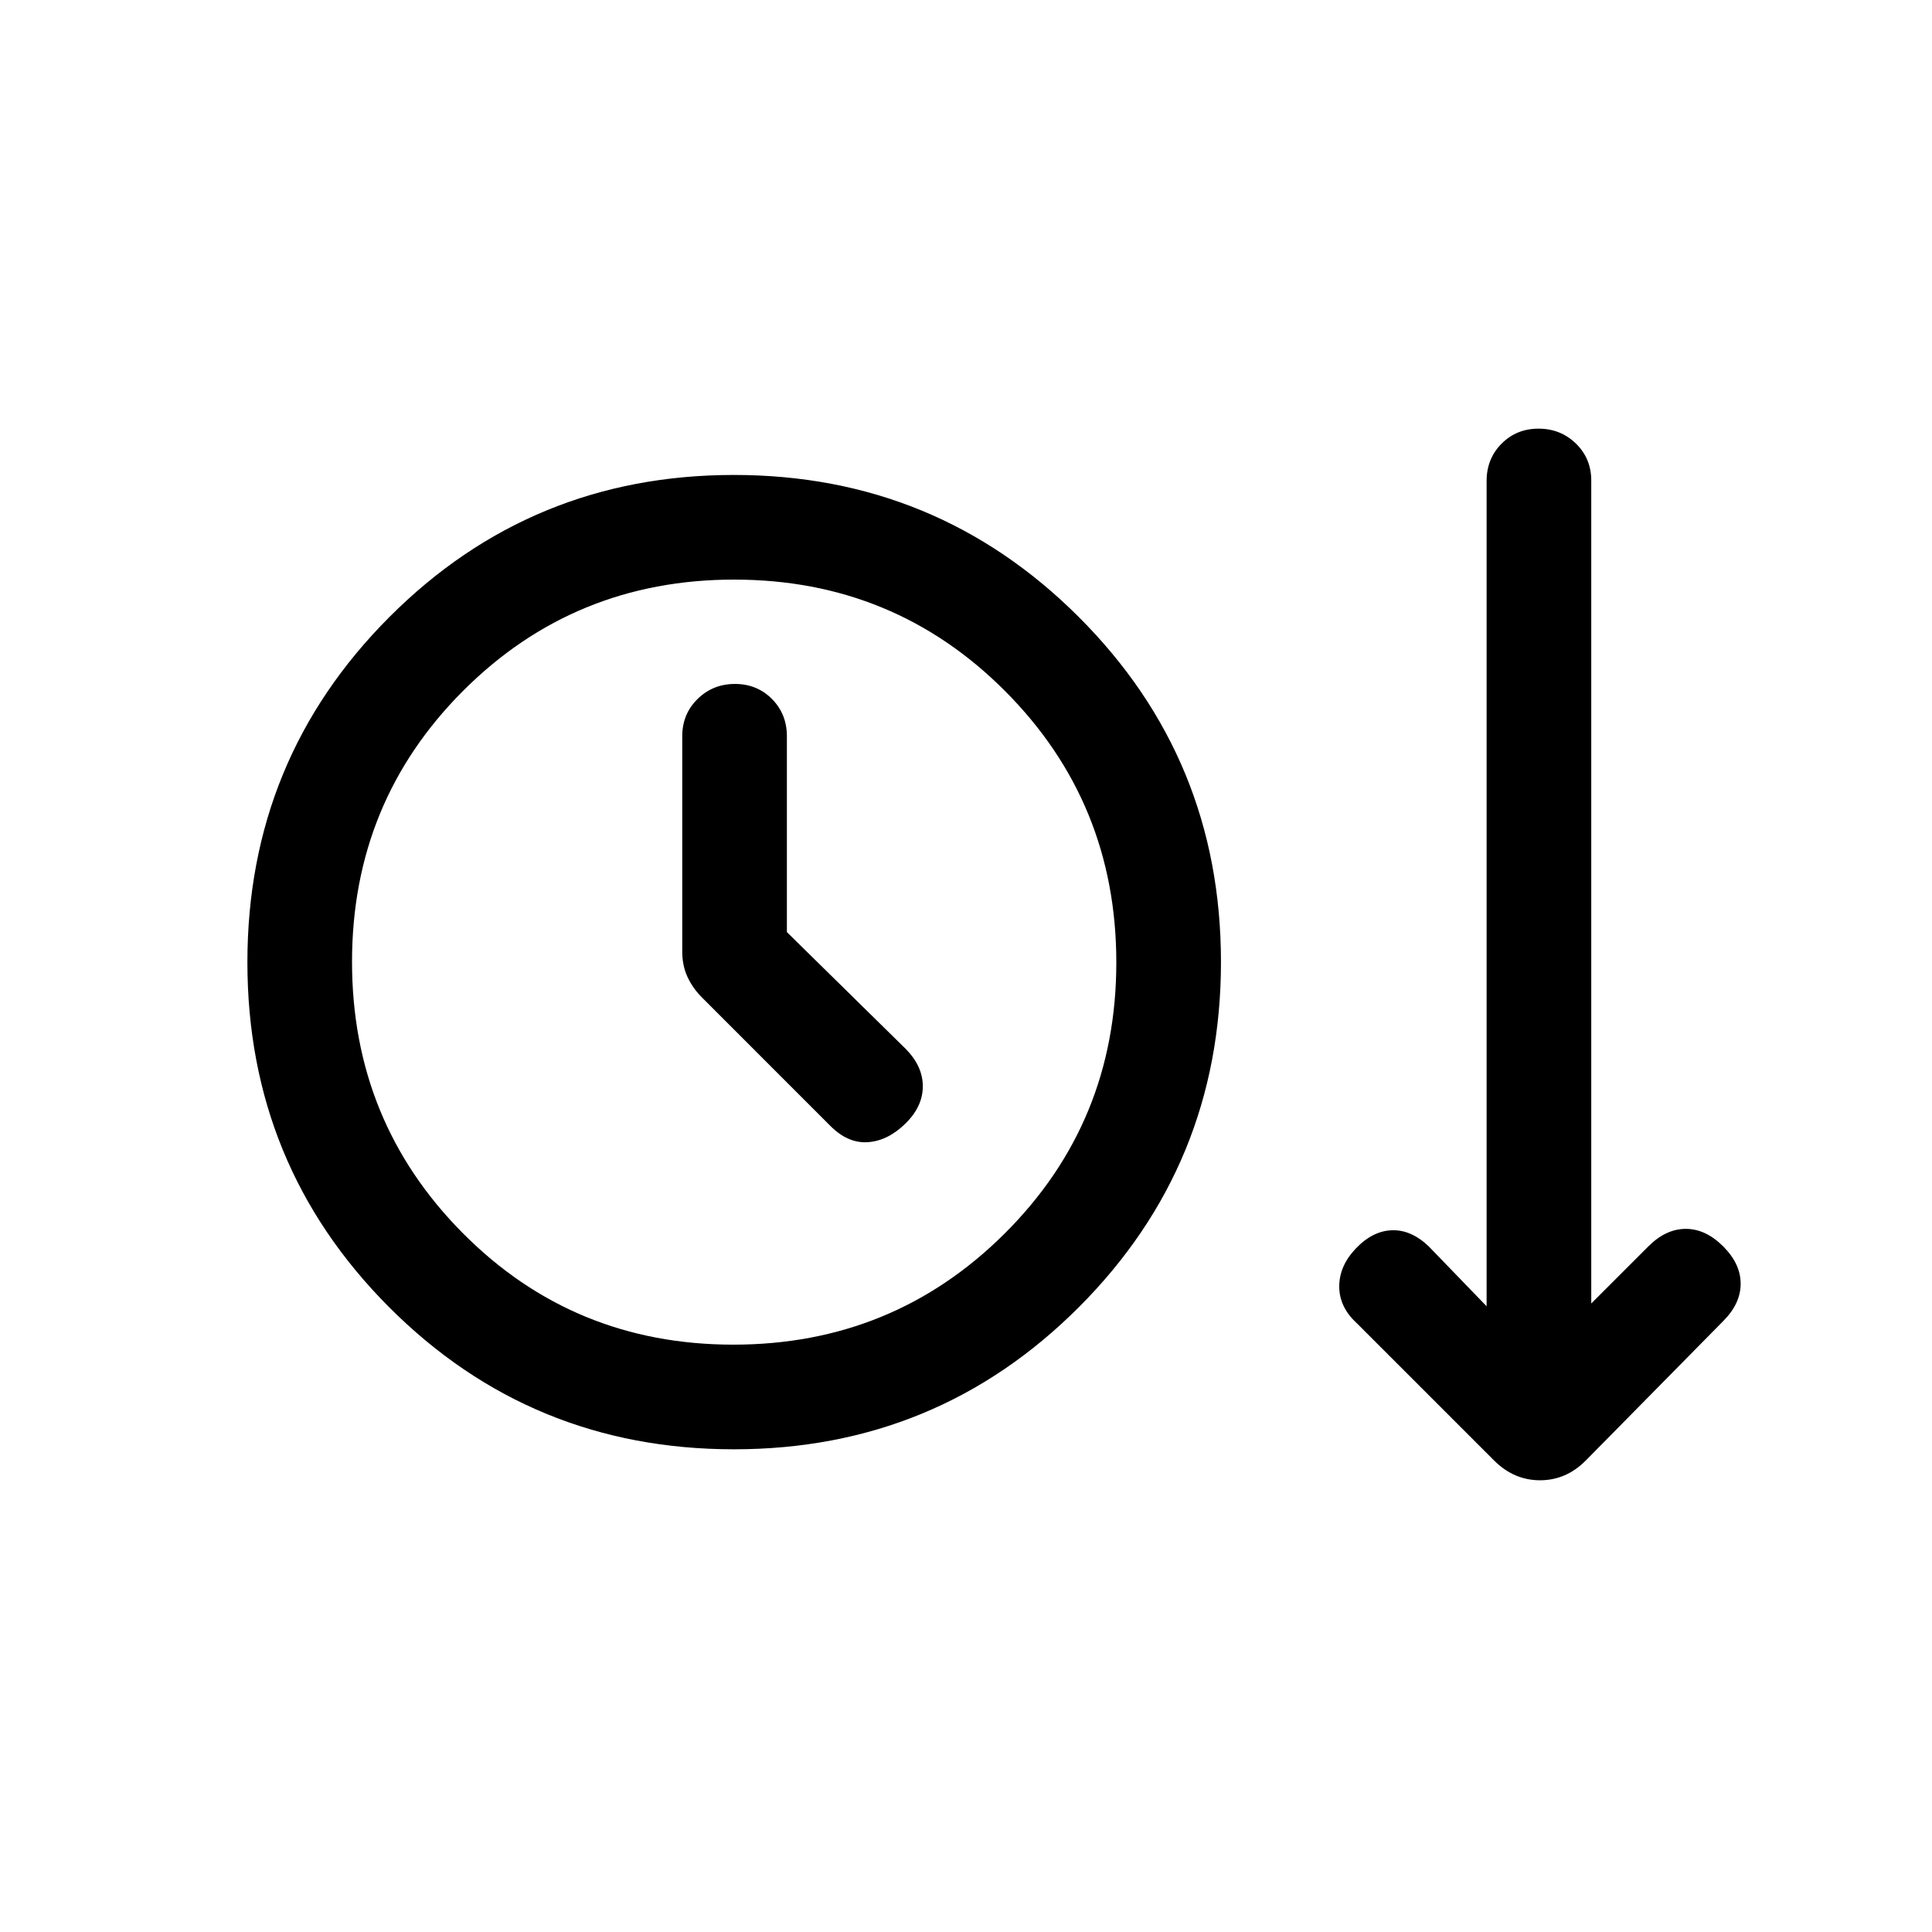<svg viewBox="0 -960 960 960"><path d="M364.68-239.85q-100.83 0-171.29-70.58-70.46-70.59-70.46-171.43 0-100.83 70.5-171.49Q263.94-724 364.66-724q100.72 0 171.38 70.59 70.65 70.58 70.65 171.42 0 100.84-70.58 171.49-70.59 70.65-171.43 70.65Zm-.29-52q79.41 0 134.85-55.24 55.45-55.24 55.45-134.65t-55.24-134.84Q444.21-672 364.8-672t-134.65 55.24q-55.23 55.25-55.23 134.66t55.03 134.83q55.02 55.42 134.44 55.42Zm26.61-205v-97.3q0-11.05-7.42-18.53-7.42-7.47-18.38-7.47-10.97 0-18.58 7.47-7.62 7.48-7.62 18.53v106.92q0 7.06 2.62 12.68 2.61 5.63 7.23 10.24l63.84 63.85q8.7 8.69 18.58 8 9.88-.69 18.58-9.19 8.69-8.5 8.69-18.58 0-10.08-8.69-18.77L391-496.85Zm-26.38 14.93Zm377.76 247.61-68.23-68.23q-8.69-7.97-8.69-18.22 0-10.24 8.31-18.93t17.88-9q9.58-.31 18.27 8l28.77 29.77v-410.1q0-11.04 7.42-18.51 7.42-7.47 18.39-7.47 10.96 0 18.58 7.42 7.61 7.43 7.61 18.4v408.87l28.39-28.38q8.69-8.69 18.57-8.69 9.89 0 18.58 8.69 8.69 8.69 8.69 18.57 0 9.89-8.69 18.58L788-234.31q-9.76 9.85-22.76 9.85-13.01 0-22.86-9.85Z"/></svg>